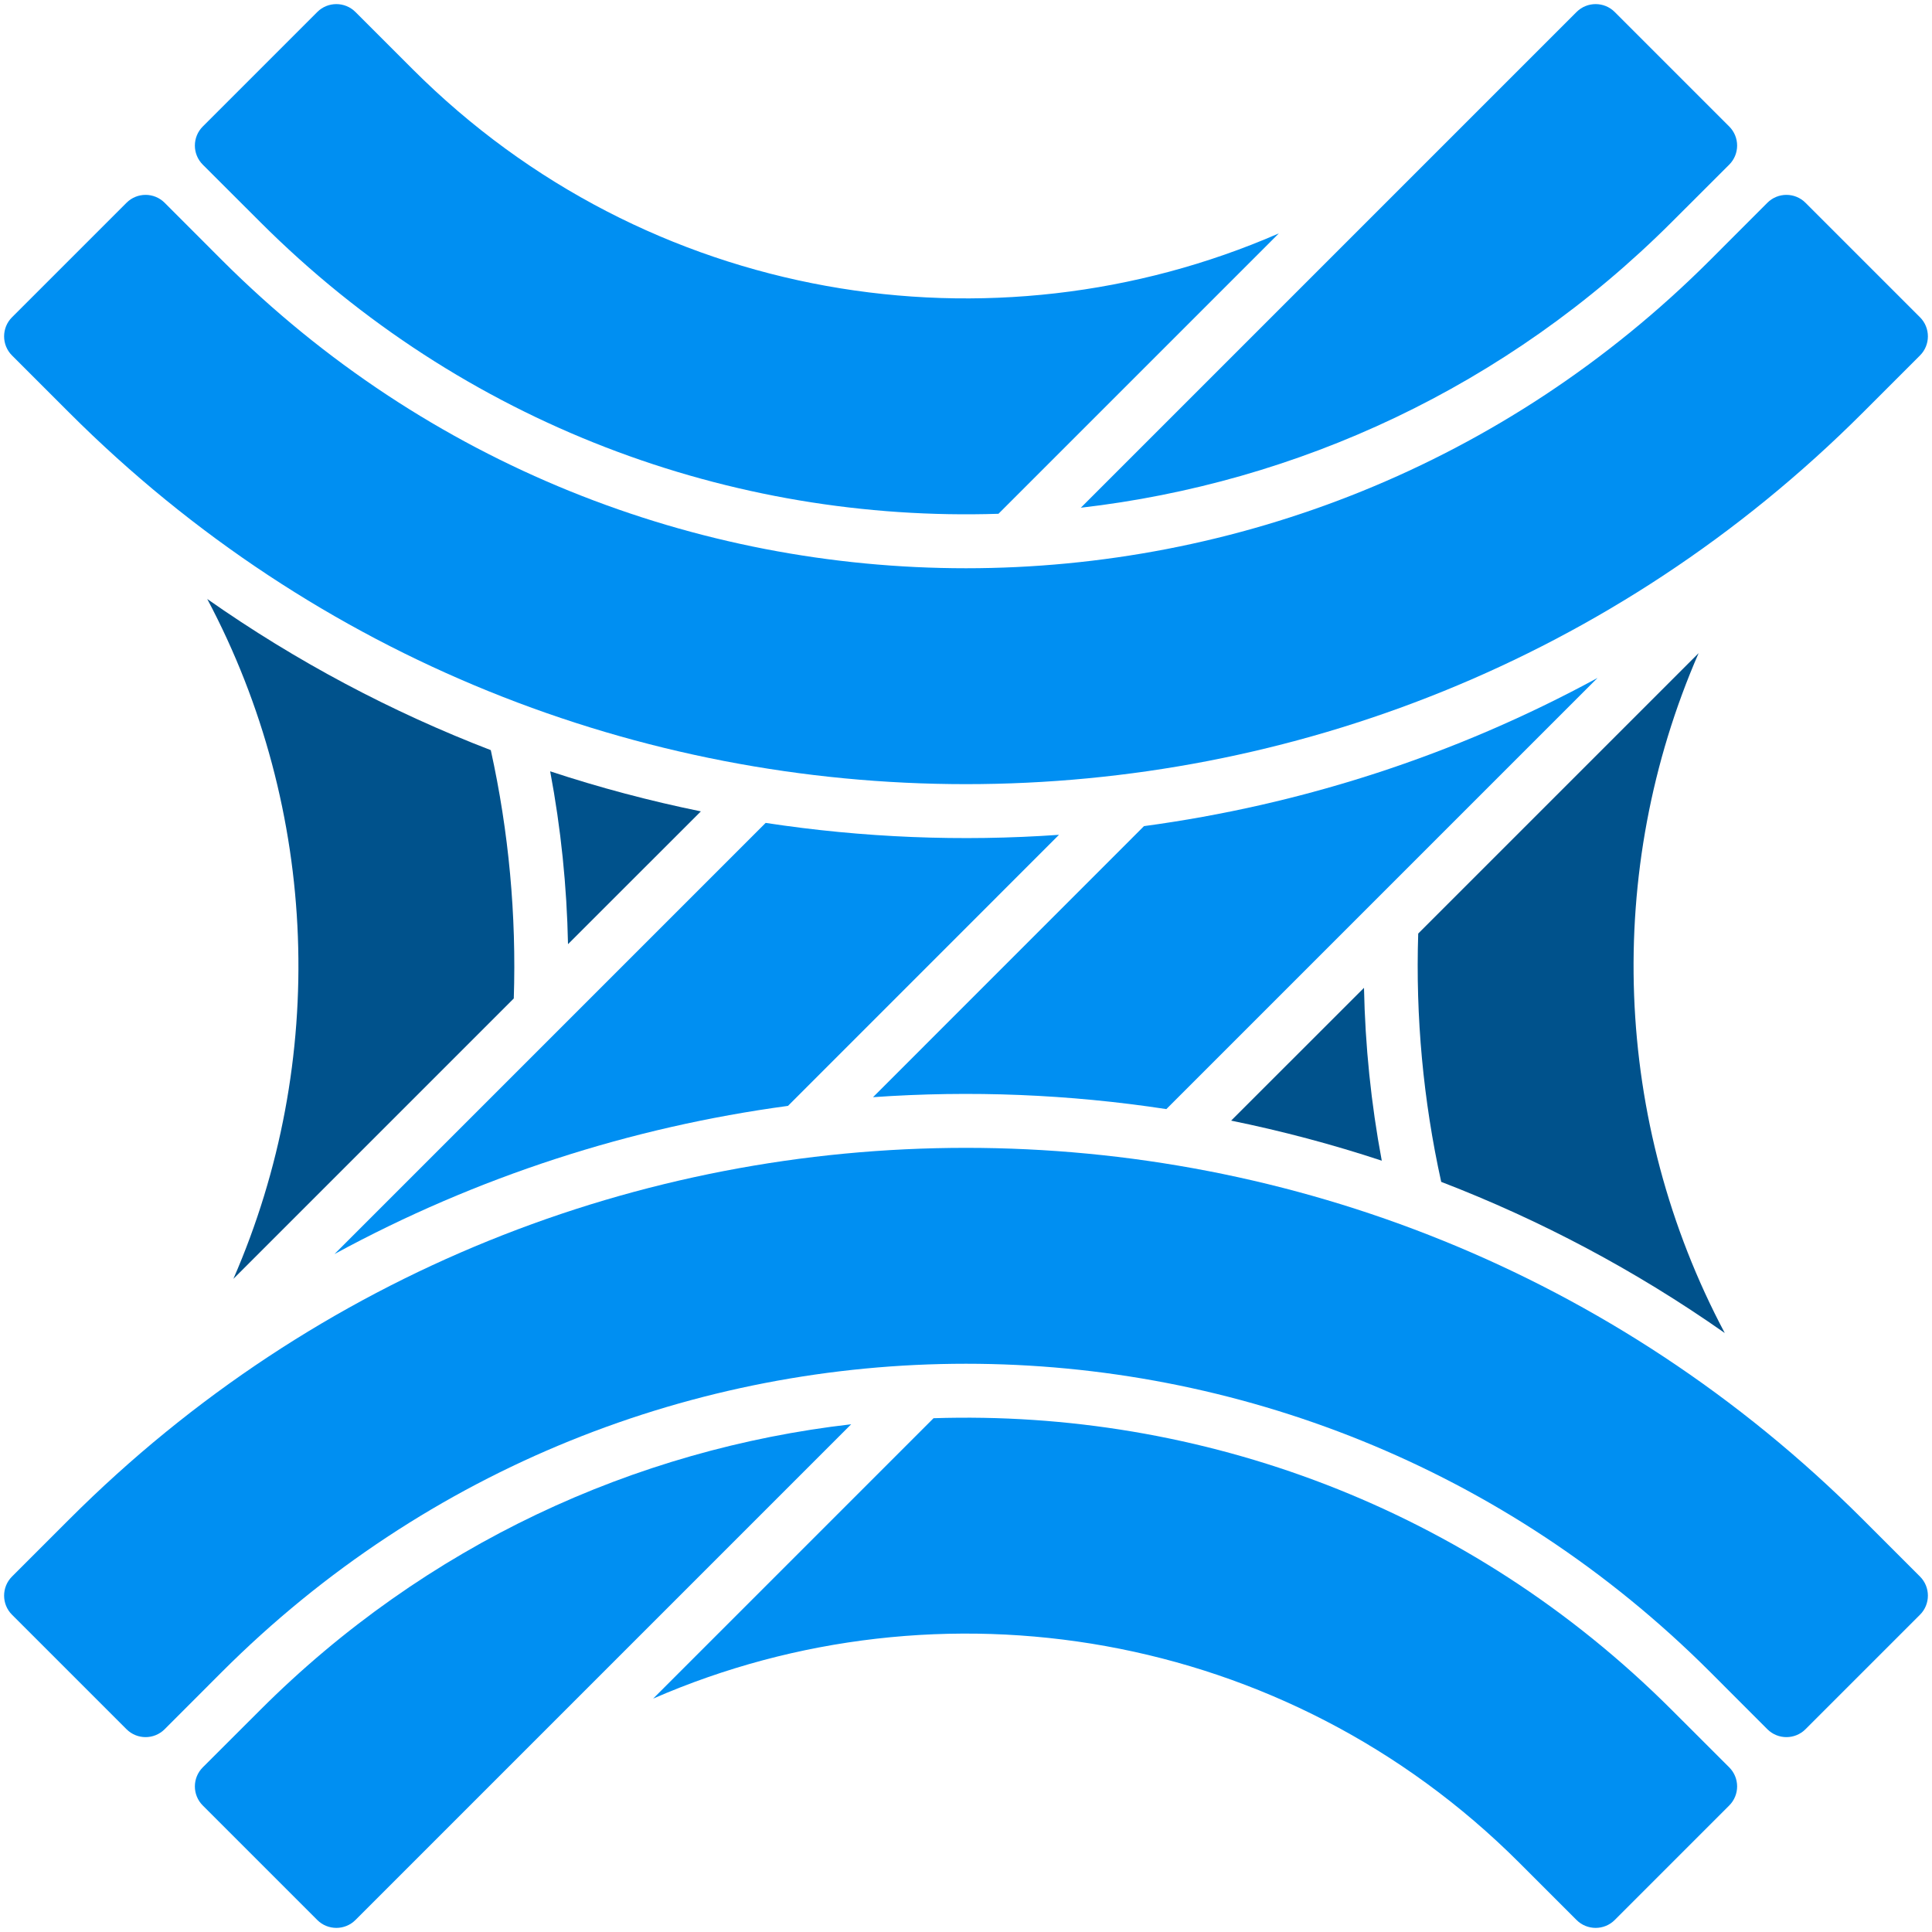 <svg xmlns="http://www.w3.org/2000/svg" width="30" height="30" viewBox="0 0 30 30">
  <g fill="none" fill-rule="evenodd">
	<path fill="#00528C" d="M21.18 15.339C21.198 16.238 21.29 17.136 21.456 18.023 20.687 17.769 19.906 17.562 19.117 17.401L21.18 15.339zM8.82 14.661C8.802 13.762 8.71 12.864 8.543 11.977 9.313 12.231 10.094 12.438 10.883 12.599L8.82 14.661z"/>
	<path fill="#008FF2" d="M26.555,4.038 C20.173,10.419 9.827,10.419 3.445,4.038 L2.557,3.149 C2.393,2.985 2.128,2.985 1.964,3.149 L0.186,4.927 C0.023,5.09 0.023,5.356 0.186,5.519 L1.075,6.408 C8.766,14.099 21.234,14.099 28.925,6.408 L29.814,5.519 C29.977,5.356 29.977,5.09 29.814,4.927 L28.036,3.149 C27.872,2.985 27.607,2.985 27.443,3.149 L26.555,4.038 Z"/>
	<path fill="#008FF2" d="M4.927.186L3.149 1.964C2.985 2.128 2.985 2.393 3.149 2.557L4.038 3.445C7.193 6.601 11.37 8.112 15.504 7.978L19.858 3.624C15.412 5.561 10.044 4.711 6.408 1.075L5.519.186C5.356.023 5.09.023 4.927.186zM25.962 3.445L26.851 2.557C27.015 2.393 27.015 2.128 26.851 1.964L25.073.186C24.91.023 24.644.023 24.481.186L16.783 7.884C20.137 7.498 23.389 6.018 25.962 3.445zM1.075 23.592C8.766 15.901 21.234 15.901 28.925 23.592L29.814 24.481C29.977 24.644 29.977 24.91 29.814 25.073L28.036 26.851C27.872 27.015 27.607 27.015 27.443 26.851L26.555 25.962C20.173 19.581 9.827 19.581 3.445 25.962L2.557 26.851C2.393 27.015 2.128 27.015 1.964 26.851L.186 25.073C.023 24.91.023 24.644.186 24.481L1.075 23.592z"/>
	<path fill="#008FF2" d="M23.592 28.925L24.481 29.814C24.644 29.977 24.91 29.977 25.073 29.814L26.851 28.036C27.015 27.872 27.015 27.607 26.851 27.443L25.962 26.555C22.807 23.399 18.63 21.888 14.496 22.022L10.142 26.376C14.588 24.439 19.956 25.289 23.592 28.925zM4.927 29.814L3.149 28.036C2.985 27.872 2.985 27.607 3.149 27.443L4.038 26.555C6.611 23.982 9.863 22.502 13.217 22.116L5.519 29.814C5.356 29.977 5.09 29.977 4.927 29.814zM12.236 17.172L16.444 12.963C14.925 13.07 13.397 13.008 11.889 12.778L5.194 19.473C7.409 18.268 9.798 17.501 12.236 17.172zM18.111 17.222L24.806 10.527C22.591 11.732 20.202 12.499 17.764 12.828L13.556 17.037C15.075 16.93 16.603 16.992 18.111 17.222z"/>
	<path fill="#00528C" d="M26.782 20.699C25.041 17.422 24.905 13.517 26.376 10.142L22.022 14.496C21.98 15.788 22.099 17.084 22.379 18.352 23.915 18.943 25.395 19.725 26.782 20.699zM3.218 9.301C4.959 12.578 5.095 16.483 3.624 19.858L7.978 15.504C8.02 14.212 7.901 12.916 7.621 11.648 6.085 11.057 4.605 10.275 3.218 9.301z"/>
  </g>
</svg>